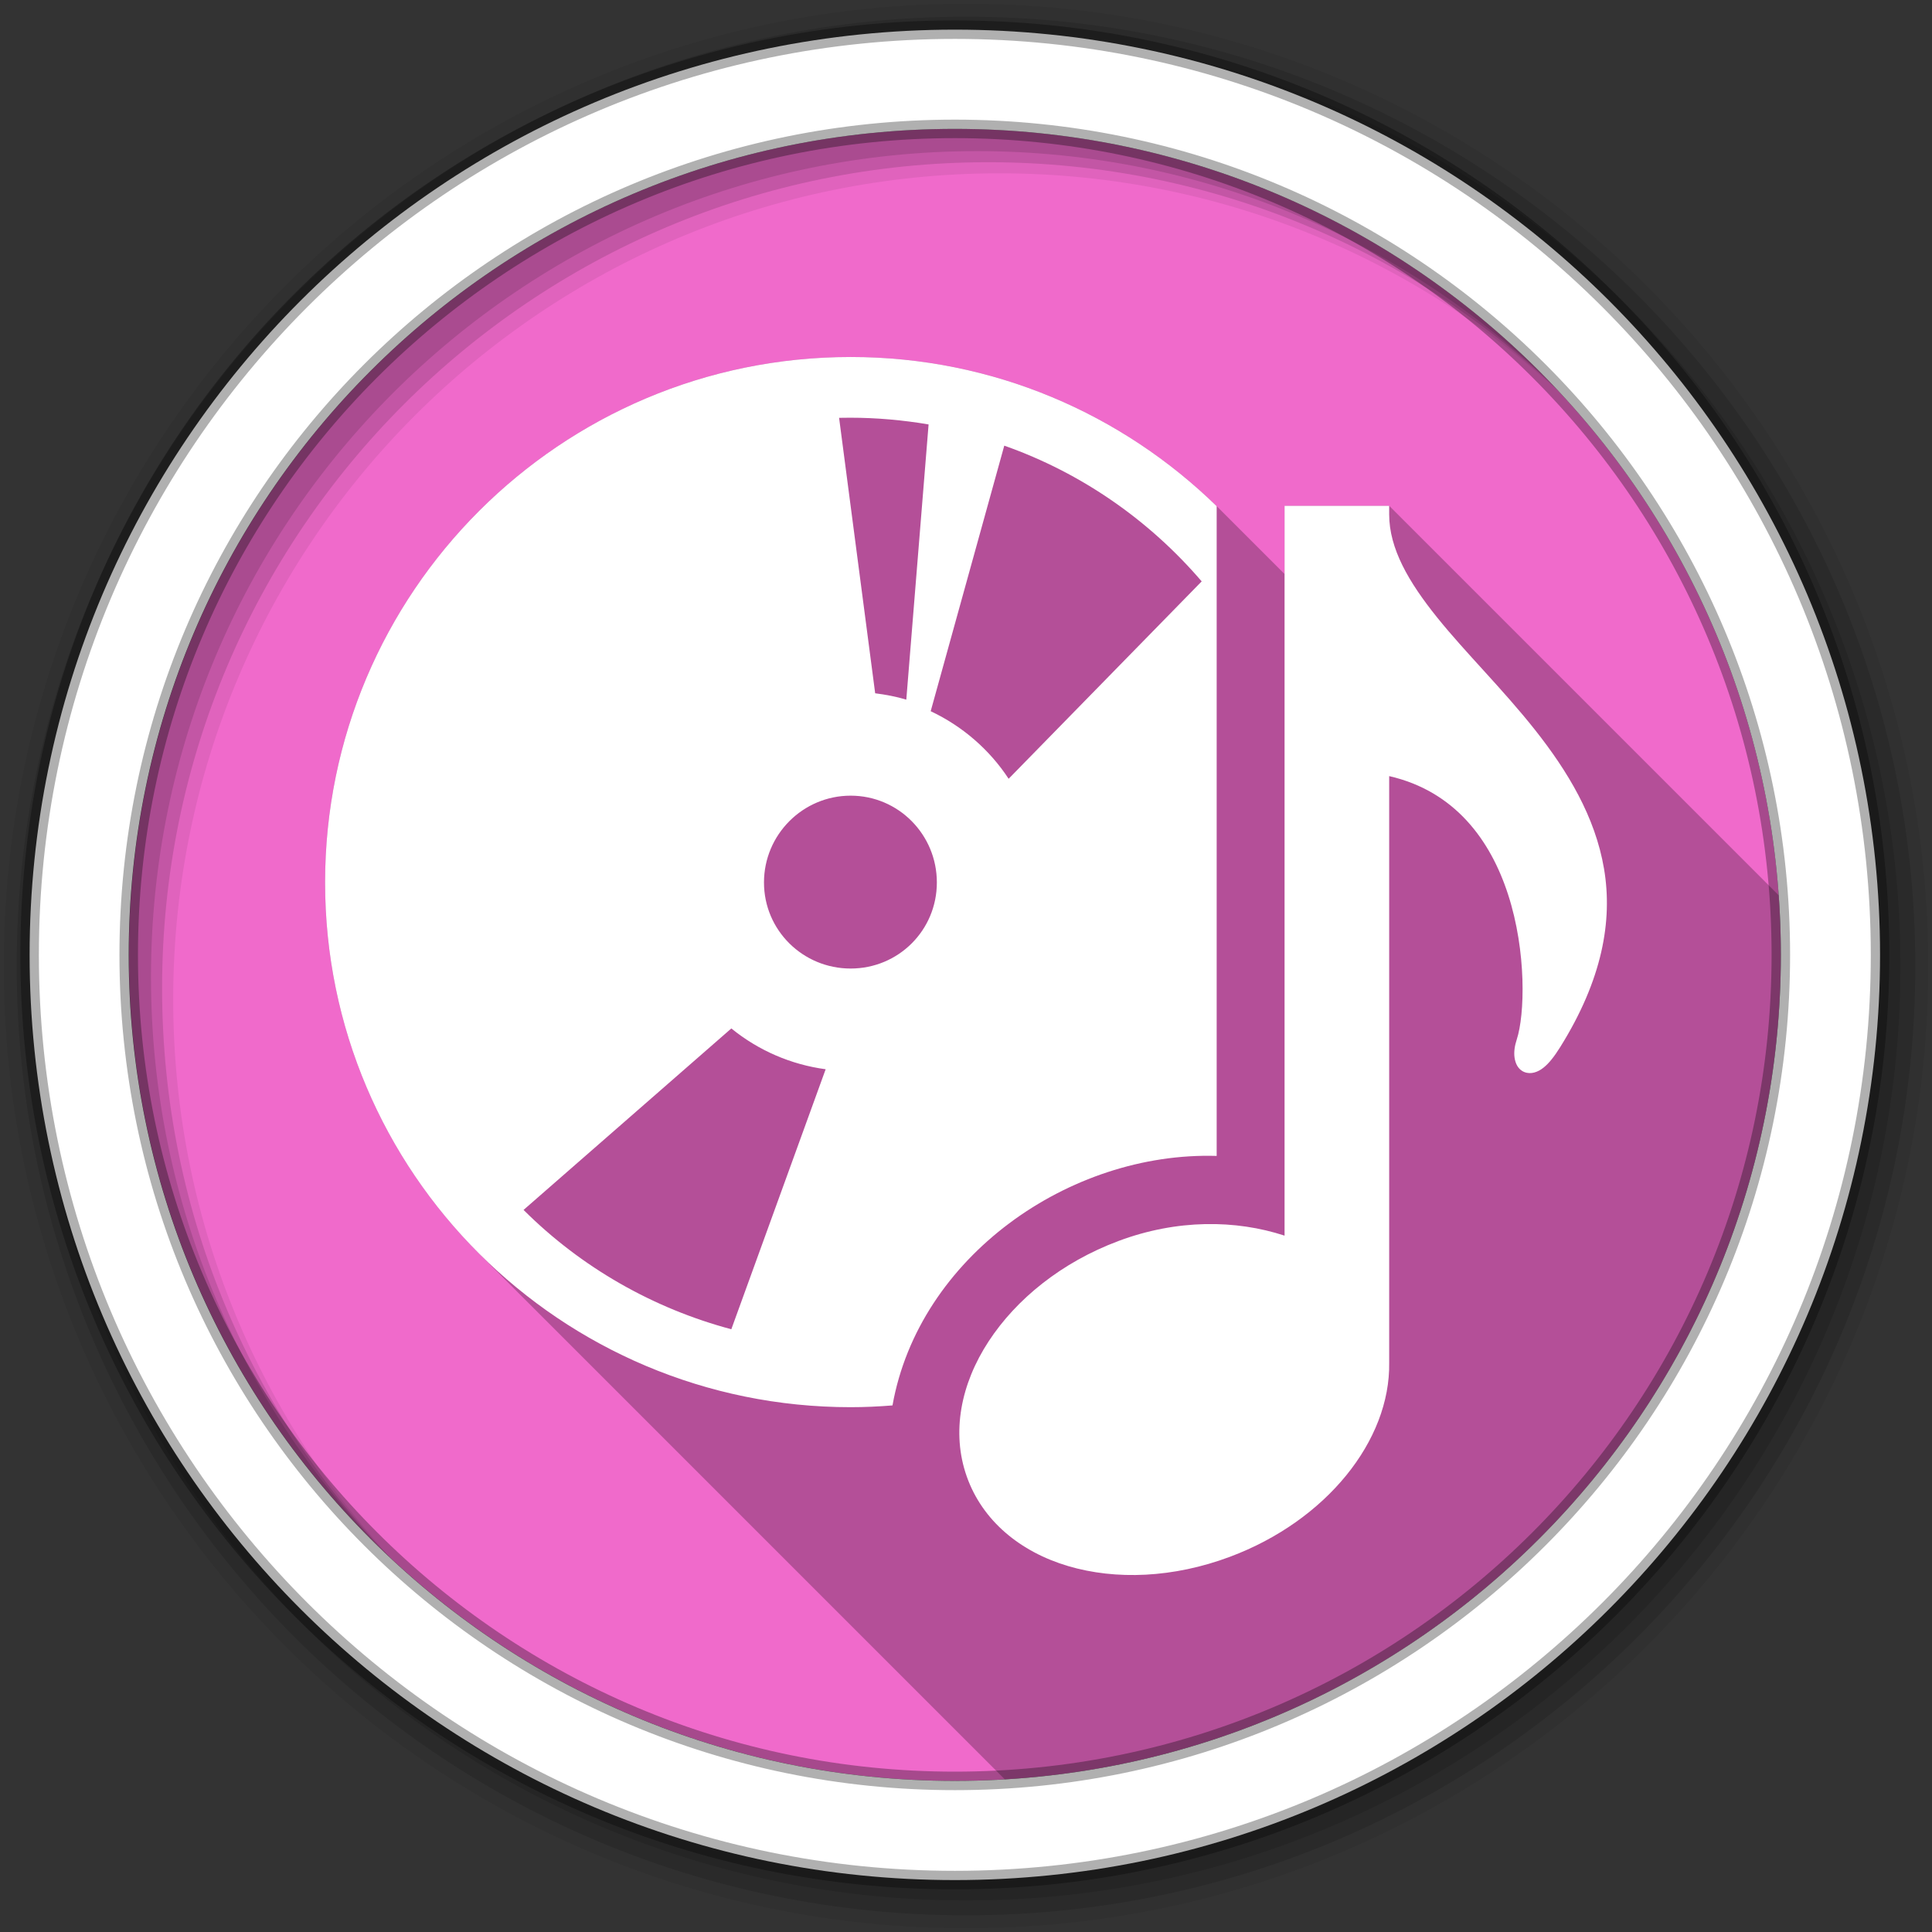 <svg viewBox="0 0 512 512" xmlns="http://www.w3.org/2000/svg">
 <rect x="0" y="0" width="512" height="512" fill="#333333" stroke="none"/>
 <path d="m471.95 253.05c0 120.9-98.01 218.9-218.9 218.9-120.9 0-218.9-98.01-218.9-218.9 0-120.9 98.01-218.9 218.9-218.9 120.9 0 218.9 98.01 218.9 218.9" fill="#f06acb" fill-rule="evenodd"/>
 <path d="m256 1c-140.83 0-255 114.17-255 255 0 140.83 114.17 255 255 255 140.83 0 255-114.17 255-255 0-140.83-114.17-255-255-255m8.827 44.931c120.9 0 218.9 98 218.9 218.9 0 120.9-98 218.9-218.9 218.9-120.9 0-218.93-98-218.93-218.9 0-120.9 98.03-218.9 218.93-218.9" fill-opacity=".067" fill-rule="evenodd"/>
 <path d="m256 4.433c-138.94 0-251.57 112.63-251.57 251.57 0 138.94 112.63 251.57 251.57 251.57 138.94 0 251.57-112.63 251.57-251.57 0-138.94-112.63-251.57-251.57-251.57m5.885 38.556c120.9 0 218.9 98 218.9 218.9 0 120.9-98 218.9-218.9 218.9-120.9 0-218.93-98-218.93-218.9 0-120.9 98.03-218.9 218.93-218.9" fill-opacity=".129" fill-rule="evenodd"/>
 <path d="m256 8.356c-136.77 0-247.64 110.87-247.64 247.64 0 136.77 110.87 247.64 247.64 247.64 136.77 0 247.64-110.87 247.64-247.64 0-136.77-110.87-247.64-247.64-247.64m2.942 31.691c120.9 0 218.9 98 218.9 218.9 0 120.9-98 218.9-218.9 218.9-120.9 0-218.93-98-218.93-218.9 0-120.9 98.03-218.9 218.93-218.9" fill-opacity=".129" fill-rule="evenodd"/>
 <path d="m253.04 7.859c-135.42 0-245.19 109.78-245.19 245.19 0 135.42 109.78 245.19 245.19 245.19 135.42 0 245.19-109.78 245.19-245.19 0-135.42-109.78-245.19-245.19-245.19zm0 26.297c120.9 0 218.9 98 218.9 218.9 0 120.9-98 218.9-218.9 218.9-120.9 0-218.93-98-218.93-218.9 0-120.9 98.03-218.9 218.93-218.9z" fill="#ffffff" fill-rule="evenodd" stroke="#000000" stroke-opacity=".31" stroke-width="4.904"/>
 <path d="m225.43 94.61c-76.872 0-139.28 62.38-139.28 139.25 0 38.38 15.559 73.1 40.707 98.25l139.43 139.43c114.72-6.847 205.66-102.04 205.66-218.49 0-5.306-.197-10.566-.568-15.777l-103.23-103.23h-2.313-23.12-2.281v2.281 15.813l-18-18c-25.06-24.436-59.2-39.531-96.97-39.531h-.031" opacity=".25"/>
 <path d="m225.43 94.61c-76.872 0-139.28 62.38-139.28 139.25 0 76.871 62.41 139.06 139.28 139.06 3.735 0 7.434-.176 11.09-.469 6.998-39.3 46.812-67.3 85.91-66.12v-172.19c-25.06-24.436-59.2-39.531-96.97-39.531h-.031m-.063 16.09c6.944.003 13.884.624 20.719 1.781l-5.906 72.938c-2.709-.826-5.452-1.331-8.25-1.688l-9.563-73c .991-.025 2.01-.031 3-.031m40.781 7.406c20.491 7.225 38.459 19.8 52.31 35.969l-51.16 52.31c-5.05-7.707-12.253-13.948-20.656-17.906l19.5-70.37m74.28 15.938v2.281 191.13c-12.914-4.229-28.473-4.402-44.06 1.438-15.04 5.637-27.04 15.369-34.375 26.594-7.336 11.225-9.93 24.08-5.781 35.813 4.15 11.74 14.19 19.969 26.844 23.719 12.654 3.75 27.901 3.168 42.938-2.469 25.487-9.552 42.497-30.752 42.16-51.44-.001-.047 0-.109 0-.156v-155.28c17.321 3.972 26.797 16.861 31.5 31.344 4.958 15.263 4.43 31.981 2.313 38.438-.547 1.666-.798 3.289-.594 4.781.204 1.492.884 3.197 2.625 3.875 1.74.678 3.572-.001 5.03-1.156 1.464-1.156 2.86-2.923 4.469-5.5 11.08-17.76 13.938-33.364 11.594-47.22-2.344-13.85-9.678-25.907-18.219-36.719-8.541-10.812-18.445-20.48-26-29.875-7.556-9.395-12.719-18.256-12.719-27.313v-2.281h-2.313-23.12-2.281m-115 76.81c12.668 0 22.844 10.332 22.844 23 0 12.668-10.175 22.813-22.844 22.813-12.668 0-22.969-10.143-22.969-22.813 0-12.668 10.301-23 22.969-23m-31.625 61.688c7.207 5.86 15.865 9.596 25 10.813l-25 68.906c-20.573-5.488-39.677-16.284-55.06-31.625l55.06-48.09" fill="#ffffff"/>
</svg>
